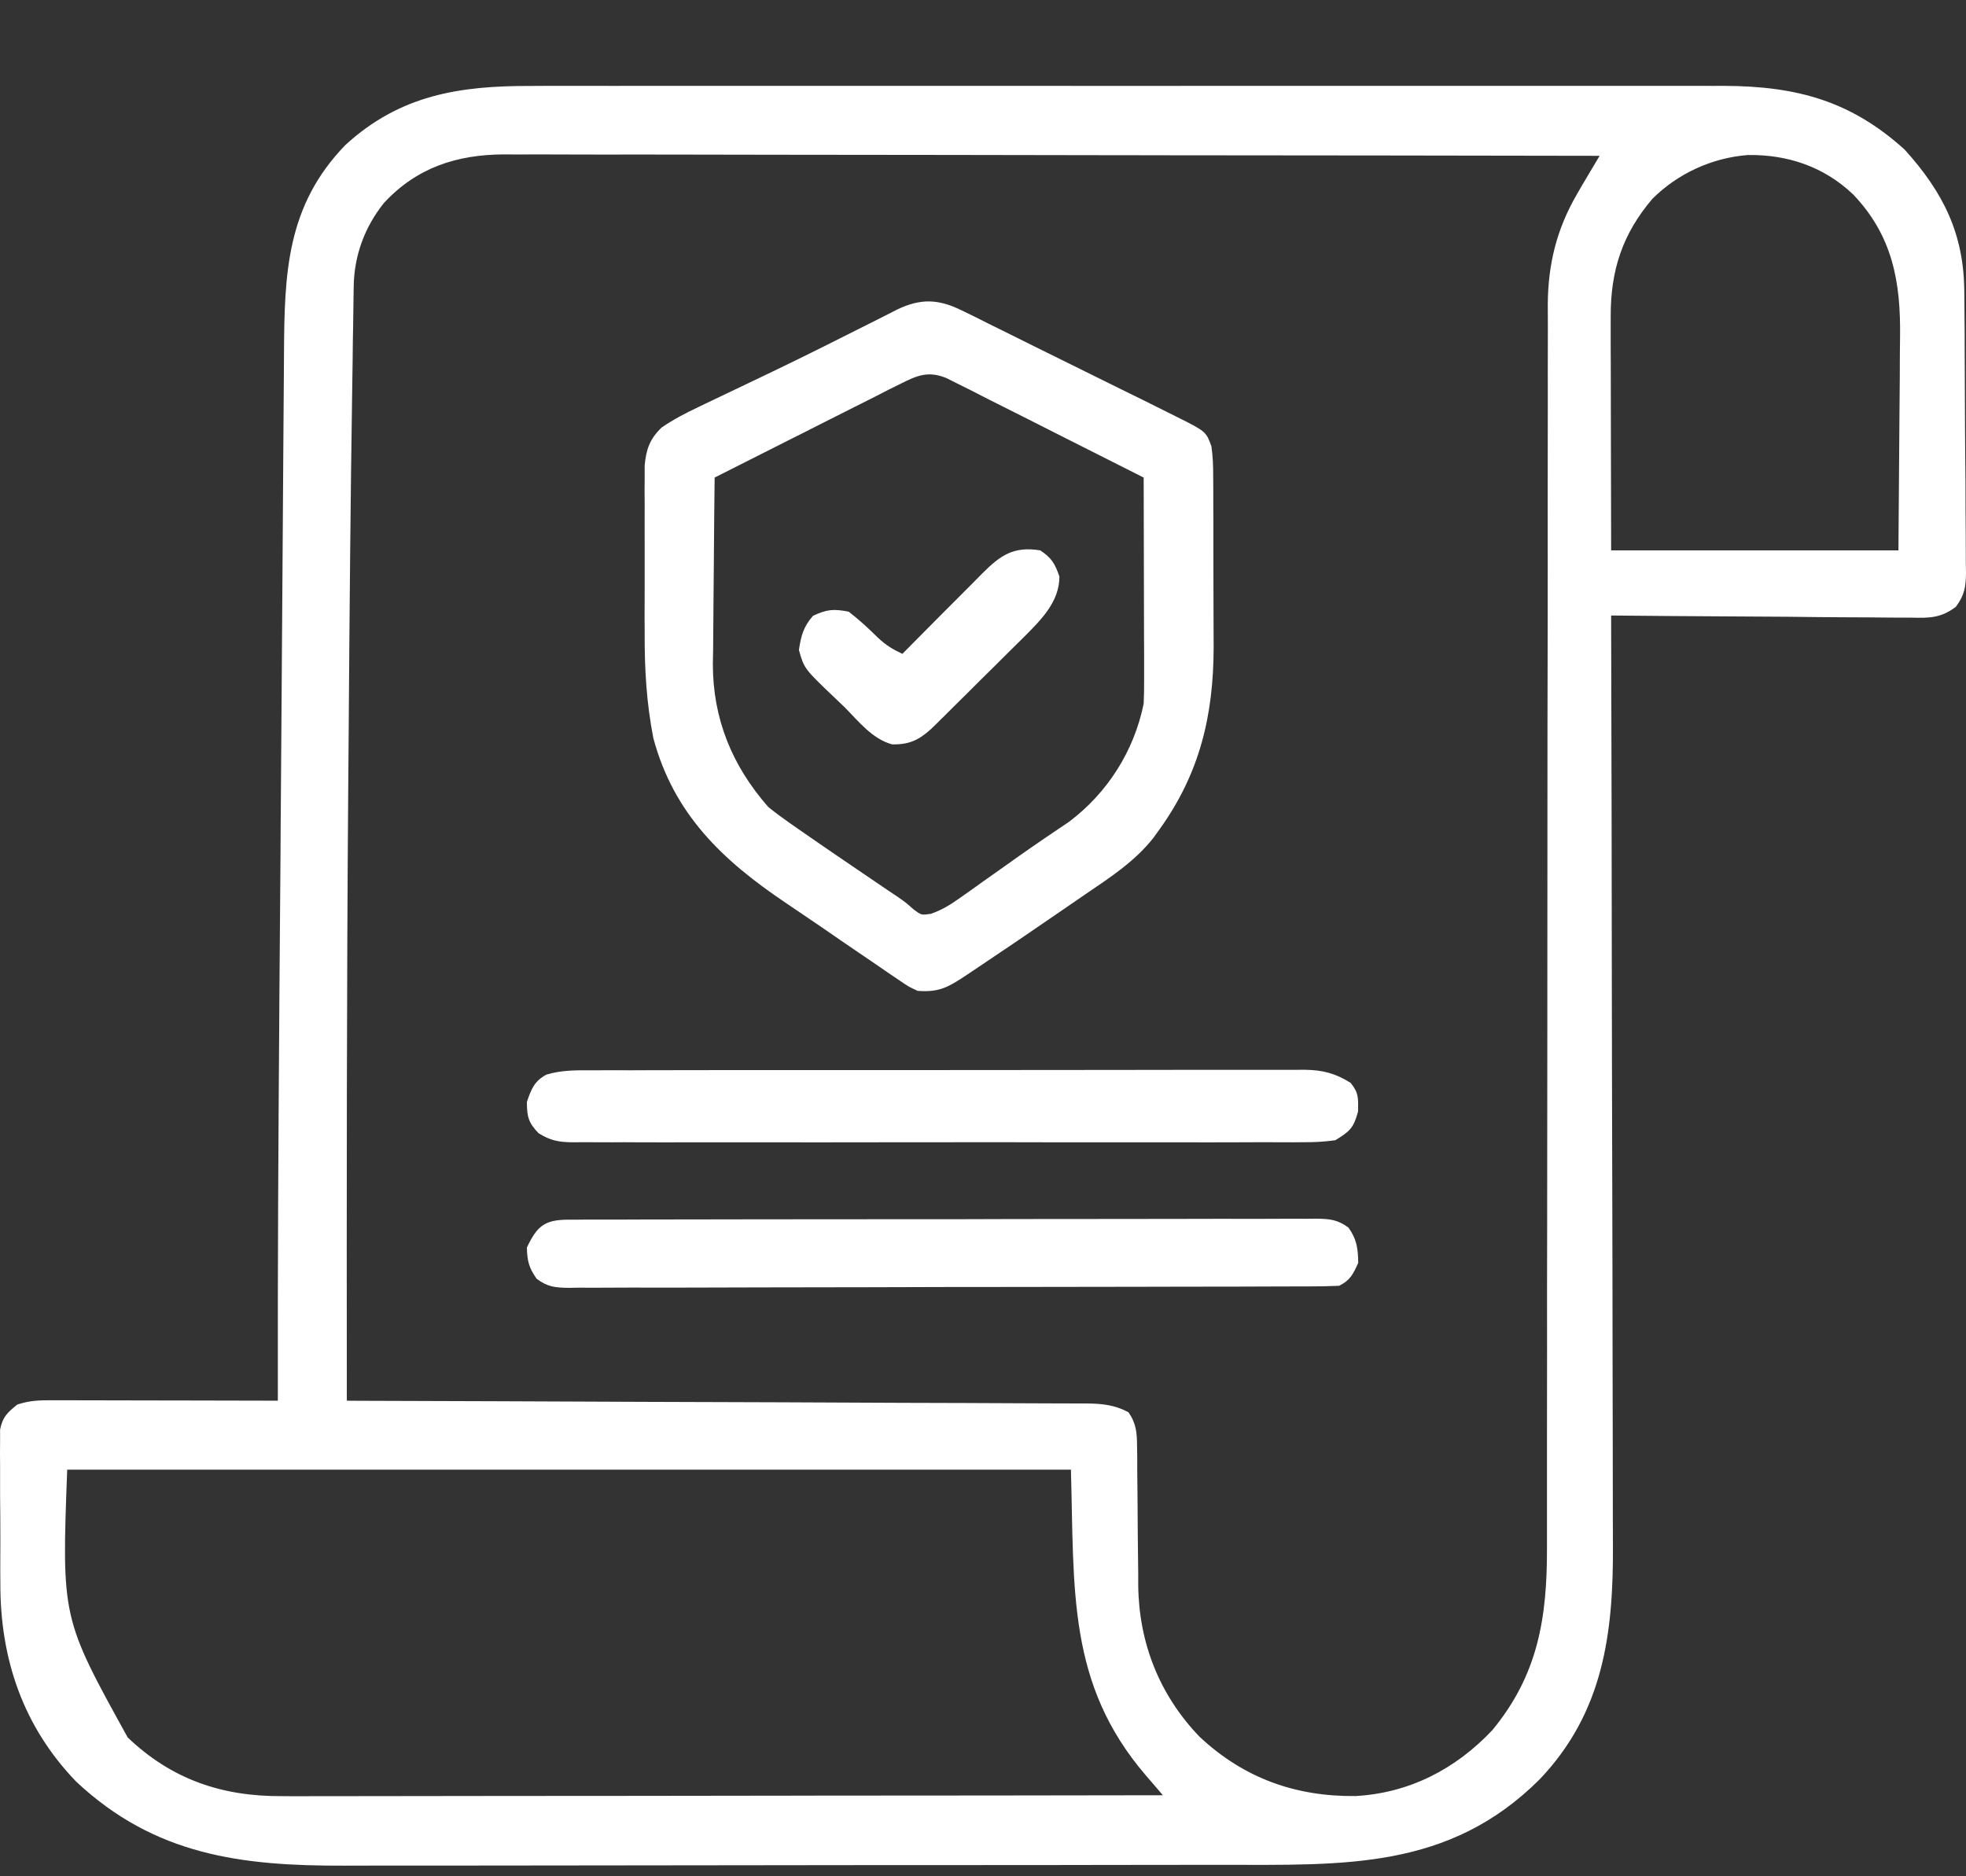 <svg width="22" height="21" viewBox="0 0 22 21" fill="none" xmlns="http://www.w3.org/2000/svg">
<rect x="0" y="0" width="22" height="21" fill="#333333" stroke="none"/>
<path d="M5.944 0.962C6.003 0.962 6.063 0.961 6.122 0.961C6.284 0.961 6.446 0.961 6.608 0.961C6.783 0.962 6.959 0.961 7.134 0.961C7.477 0.961 7.819 0.961 8.162 0.961C8.441 0.961 8.72 0.961 8.999 0.961C9.038 0.961 9.078 0.961 9.119 0.961C9.2 0.961 9.28 0.961 9.361 0.961C10.118 0.961 10.874 0.961 11.631 0.961C12.279 0.962 12.927 0.962 13.575 0.961C14.329 0.961 15.083 0.961 15.837 0.961C15.917 0.961 15.998 0.961 16.078 0.961C16.118 0.961 16.157 0.961 16.198 0.961C16.476 0.961 16.754 0.961 17.033 0.961C17.372 0.961 17.711 0.961 18.051 0.961C18.224 0.961 18.396 0.961 18.57 0.961C18.728 0.961 18.887 0.961 19.045 0.961C19.129 0.962 19.213 0.961 19.297 0.961C20.105 0.965 20.71 1.128 21.314 1.675C21.746 2.153 21.978 2.618 21.981 3.269C21.982 3.305 21.982 3.342 21.982 3.38C21.983 3.5 21.984 3.62 21.985 3.74C21.985 3.802 21.985 3.802 21.985 3.865C21.986 4.083 21.987 4.3 21.988 4.518C21.988 4.698 21.99 4.878 21.991 5.058C21.994 5.276 21.995 5.493 21.995 5.711C21.995 5.794 21.996 5.877 21.997 5.96C21.998 6.075 21.998 6.191 21.998 6.307C21.999 6.341 21.999 6.375 22 6.411C21.998 6.571 21.983 6.661 21.887 6.791C21.722 6.917 21.591 6.918 21.392 6.913C21.337 6.913 21.337 6.913 21.281 6.913C21.162 6.913 21.042 6.911 20.922 6.91C20.838 6.909 20.755 6.909 20.672 6.909C20.453 6.908 20.234 6.906 20.015 6.903C19.791 6.901 19.568 6.9 19.344 6.899C18.906 6.897 18.467 6.893 18.029 6.889C18.029 6.913 18.029 6.936 18.029 6.961C18.033 8.372 18.036 9.784 18.037 11.196C18.038 11.365 18.038 11.535 18.038 11.705C18.038 11.739 18.038 11.773 18.038 11.807C18.039 12.354 18.04 12.9 18.042 13.446C18.044 14.007 18.044 14.568 18.045 15.129C18.045 15.474 18.046 15.82 18.047 16.166C18.048 16.432 18.048 16.698 18.048 16.963C18.048 17.072 18.049 17.18 18.049 17.289C18.055 18.283 17.942 19.167 17.229 19.915C16.21 20.933 15.026 20.871 13.687 20.872C13.57 20.872 13.453 20.872 13.335 20.872C13.019 20.873 12.702 20.873 12.385 20.873C12.187 20.873 11.989 20.874 11.791 20.874C11.241 20.874 10.69 20.875 10.14 20.875C10.105 20.875 10.07 20.875 10.034 20.875C9.999 20.875 9.963 20.875 9.927 20.875C9.856 20.875 9.785 20.875 9.713 20.875C9.661 20.875 9.661 20.875 9.606 20.875C9.034 20.875 8.461 20.876 7.888 20.877C7.298 20.878 6.708 20.879 6.118 20.879C5.788 20.879 5.457 20.879 5.127 20.88C4.846 20.88 4.564 20.881 4.283 20.88C4.14 20.88 3.997 20.88 3.854 20.881C2.701 20.885 1.731 20.765 0.852 19.94C0.258 19.323 0.002 18.568 0.004 17.723C0.004 17.671 0.004 17.619 0.003 17.565C0.003 17.456 0.003 17.347 0.004 17.237C0.004 17.07 0.003 16.903 0.001 16.735C0.001 16.629 0.001 16.522 0.001 16.416C0.001 16.366 0 16.316 0 16.264C0 16.218 0.001 16.171 0.001 16.123C0.001 16.083 0.001 16.042 0.001 16C0.029 15.859 0.083 15.809 0.194 15.72C0.337 15.673 0.443 15.672 0.593 15.672C0.649 15.672 0.705 15.672 0.762 15.672C0.823 15.673 0.884 15.673 0.945 15.673C1.007 15.673 1.07 15.673 1.132 15.673C1.296 15.674 1.46 15.674 1.623 15.674C1.82 15.675 2.017 15.675 2.213 15.675C2.512 15.676 2.811 15.677 3.109 15.677C3.109 15.617 3.109 15.617 3.109 15.556C3.107 14.168 3.115 12.781 3.125 11.393C3.126 11.335 3.126 11.275 3.126 11.216C3.13 10.664 3.134 10.112 3.139 9.559C3.139 9.433 3.14 9.307 3.141 9.181C3.142 9.15 3.142 9.119 3.142 9.086C3.146 8.575 3.149 8.065 3.153 7.554C3.156 7.025 3.16 6.497 3.164 5.968C3.166 5.673 3.168 5.378 3.17 5.083C3.172 4.806 3.174 4.53 3.176 4.253C3.177 4.152 3.178 4.051 3.178 3.95C3.183 3.057 3.207 2.302 3.865 1.623C4.475 1.064 5.139 0.959 5.944 0.962ZM4.296 2.272C4.081 2.541 3.964 2.859 3.958 3.202C3.958 3.245 3.957 3.289 3.956 3.333C3.955 3.38 3.955 3.428 3.954 3.477C3.953 3.527 3.953 3.577 3.952 3.628C3.949 3.766 3.947 3.904 3.946 4.041C3.944 4.129 3.943 4.216 3.942 4.304C3.922 5.592 3.911 6.881 3.902 8.169C3.9 8.377 3.899 8.585 3.897 8.793C3.879 11.088 3.879 13.383 3.881 15.677C3.925 15.678 3.969 15.678 4.014 15.678C5.078 15.681 6.143 15.685 7.207 15.69C7.722 15.692 8.237 15.694 8.751 15.695C9.2 15.697 9.649 15.699 10.097 15.701C10.335 15.702 10.572 15.703 10.81 15.703C11.034 15.704 11.257 15.705 11.48 15.706C11.563 15.706 11.645 15.707 11.727 15.707C11.839 15.707 11.951 15.707 12.063 15.708C12.095 15.708 12.128 15.708 12.162 15.708C12.335 15.71 12.473 15.724 12.627 15.806C12.715 15.93 12.723 16.037 12.724 16.186C12.725 16.248 12.725 16.248 12.726 16.312C12.726 16.356 12.726 16.401 12.726 16.447C12.727 16.541 12.728 16.637 12.729 16.732C12.73 16.881 12.731 17.03 12.732 17.179C12.733 17.323 12.735 17.468 12.737 17.612C12.737 17.678 12.737 17.678 12.737 17.745C12.745 18.391 12.975 18.972 13.424 19.439C13.919 19.902 14.497 20.109 15.169 20.102C15.771 20.068 16.288 19.801 16.7 19.364C17.212 18.743 17.313 18.107 17.311 17.322C17.311 17.259 17.311 17.198 17.311 17.136C17.311 16.967 17.311 16.798 17.311 16.629C17.311 16.446 17.311 16.263 17.311 16.081C17.312 15.764 17.312 15.448 17.312 15.132C17.311 14.674 17.312 14.216 17.313 13.759C17.314 13.015 17.315 12.272 17.315 11.528C17.315 11.484 17.315 11.439 17.315 11.393C17.316 10.763 17.316 10.132 17.316 9.501C17.316 9.456 17.316 9.412 17.316 9.366C17.316 9.322 17.316 9.277 17.316 9.231C17.316 8.491 17.317 7.75 17.319 7.009C17.319 6.552 17.32 6.096 17.319 5.639C17.319 5.327 17.319 5.014 17.32 4.701C17.32 4.521 17.321 4.34 17.32 4.16C17.32 3.995 17.32 3.829 17.321 3.664C17.321 3.576 17.32 3.489 17.32 3.401C17.324 2.953 17.42 2.565 17.645 2.176C17.677 2.121 17.677 2.121 17.709 2.065C17.772 1.958 17.836 1.851 17.9 1.744C16.296 1.741 14.692 1.739 13.088 1.738C12.899 1.737 12.71 1.737 12.52 1.737C12.464 1.737 12.464 1.737 12.406 1.737C11.796 1.736 11.185 1.735 10.575 1.734C9.949 1.733 9.322 1.732 8.696 1.732C8.309 1.732 7.923 1.731 7.537 1.73C7.272 1.73 7.006 1.729 6.741 1.73C6.588 1.73 6.436 1.73 6.283 1.729C6.117 1.728 5.951 1.728 5.785 1.729C5.737 1.728 5.689 1.728 5.639 1.728C5.109 1.731 4.663 1.876 4.296 2.272ZM18.489 2.227C18.154 2.622 18.023 3.027 18.024 3.542C18.024 3.57 18.024 3.599 18.024 3.629C18.024 3.722 18.024 3.815 18.024 3.908C18.025 3.965 18.025 4.023 18.025 4.08C18.025 4.293 18.026 4.506 18.026 4.718C18.027 5.194 18.028 5.67 18.029 6.16C19.09 6.16 20.151 6.16 21.244 6.16C21.248 5.676 21.251 5.193 21.255 4.694C21.256 4.543 21.258 4.391 21.259 4.235C21.26 4.097 21.26 4.097 21.26 3.958C21.261 3.898 21.261 3.837 21.262 3.776C21.271 3.154 21.178 2.639 20.738 2.177C20.412 1.866 20.006 1.729 19.56 1.735C19.157 1.766 18.774 1.942 18.489 2.227ZM0.752 16.449C0.69 18.109 0.69 18.109 1.429 19.446C1.923 19.918 2.488 20.108 3.161 20.103C3.203 20.104 3.245 20.104 3.289 20.104C3.43 20.104 3.571 20.103 3.712 20.103C3.813 20.103 3.915 20.103 4.016 20.103C4.291 20.103 4.566 20.102 4.84 20.102C5.099 20.101 5.357 20.101 5.615 20.101C6.126 20.101 6.638 20.1 7.149 20.1C7.645 20.099 8.142 20.098 8.638 20.098C8.669 20.098 8.699 20.098 8.731 20.098C8.884 20.098 9.038 20.098 9.192 20.097C10.466 20.097 11.739 20.095 13.013 20.093C12.995 20.072 12.977 20.052 12.959 20.03C12.936 20.003 12.912 19.976 12.889 19.948C12.866 19.921 12.842 19.895 12.819 19.867C11.943 18.844 12.022 17.798 11.984 16.449C8.277 16.449 4.571 16.449 0.752 16.449Z" fill="white"/>
<path d="M10.766 3.476C10.813 3.499 10.86 3.522 10.908 3.545C10.96 3.571 11.011 3.597 11.062 3.623C11.116 3.649 11.169 3.675 11.223 3.702C11.341 3.76 11.458 3.818 11.575 3.877C11.749 3.963 11.923 4.049 12.097 4.135C12.246 4.208 12.395 4.282 12.544 4.356C12.617 4.392 12.69 4.428 12.764 4.464C12.867 4.515 12.97 4.567 13.073 4.618C13.104 4.634 13.135 4.649 13.167 4.665C13.495 4.829 13.495 4.829 13.556 4.995C13.573 5.11 13.576 5.222 13.576 5.339C13.577 5.389 13.577 5.44 13.577 5.492C13.577 5.574 13.577 5.574 13.577 5.657C13.577 5.714 13.578 5.77 13.578 5.829C13.578 5.948 13.578 6.068 13.578 6.188C13.578 6.34 13.579 6.492 13.579 6.644C13.58 6.762 13.58 6.88 13.58 6.998C13.58 7.08 13.58 7.163 13.581 7.246C13.579 8.014 13.424 8.661 12.97 9.29C12.948 9.319 12.927 9.349 12.905 9.38C12.7 9.639 12.43 9.816 12.159 10C12.063 10.066 11.968 10.131 11.872 10.197C11.546 10.422 11.217 10.645 10.888 10.865C10.861 10.883 10.834 10.901 10.807 10.919C10.61 11.05 10.508 11.108 10.269 11.09C10.169 11.044 10.169 11.044 10.068 10.975C10.027 10.948 9.987 10.92 9.945 10.892C9.896 10.858 9.847 10.824 9.797 10.79C9.735 10.748 9.672 10.705 9.61 10.663C9.47 10.568 9.331 10.472 9.192 10.376C9.059 10.285 8.925 10.194 8.791 10.104C8.085 9.629 7.539 9.112 7.311 8.261C7.234 7.867 7.212 7.485 7.214 7.084C7.214 7.027 7.214 6.97 7.213 6.912C7.213 6.793 7.214 6.675 7.214 6.556C7.214 6.404 7.214 6.252 7.214 6.1C7.213 5.954 7.214 5.808 7.214 5.662C7.214 5.607 7.213 5.553 7.213 5.497C7.213 5.446 7.214 5.396 7.214 5.344C7.214 5.299 7.214 5.255 7.214 5.209C7.231 5.027 7.272 4.911 7.405 4.784C7.537 4.694 7.669 4.625 7.813 4.557C7.855 4.537 7.855 4.537 7.898 4.516C7.958 4.487 8.018 4.459 8.078 4.43C8.236 4.355 8.395 4.279 8.553 4.203C8.602 4.18 8.602 4.18 8.651 4.156C9.028 3.975 9.401 3.787 9.774 3.599C9.82 3.575 9.867 3.552 9.915 3.528C9.976 3.497 9.976 3.497 10.038 3.465C10.305 3.337 10.503 3.346 10.766 3.476ZM10.08 4.294C10.01 4.329 10.01 4.329 9.939 4.364C9.89 4.39 9.84 4.415 9.789 4.441C9.737 4.467 9.685 4.493 9.634 4.519C9.498 4.587 9.362 4.656 9.227 4.724C9.089 4.795 8.95 4.864 8.811 4.934C8.54 5.071 8.268 5.208 7.997 5.345C7.993 5.666 7.99 5.987 7.988 6.308C7.987 6.457 7.986 6.606 7.984 6.755C7.982 6.927 7.981 7.099 7.98 7.271C7.979 7.324 7.978 7.377 7.977 7.431C7.977 8.046 8.192 8.57 8.597 9.032C8.679 9.098 8.763 9.16 8.849 9.22C8.887 9.246 8.887 9.246 8.925 9.273C9.222 9.48 9.521 9.683 9.82 9.886C9.879 9.926 9.879 9.926 9.938 9.966C9.973 9.989 10.008 10.013 10.044 10.037C10.14 10.104 10.14 10.104 10.225 10.18C10.31 10.243 10.31 10.243 10.416 10.228C10.542 10.184 10.634 10.127 10.743 10.049C10.805 10.006 10.805 10.006 10.867 9.962C10.932 9.915 10.932 9.915 10.998 9.868C11.086 9.806 11.175 9.743 11.264 9.68C11.307 9.65 11.35 9.619 11.393 9.588C11.493 9.518 11.593 9.448 11.693 9.38C11.719 9.363 11.744 9.346 11.77 9.328C11.834 9.285 11.898 9.242 11.961 9.199C12.393 8.875 12.691 8.405 12.798 7.875C12.802 7.791 12.803 7.707 12.803 7.623C12.803 7.573 12.803 7.522 12.803 7.47C12.803 7.415 12.803 7.361 12.803 7.305C12.803 7.249 12.802 7.193 12.802 7.135C12.802 6.987 12.802 6.839 12.801 6.69C12.801 6.539 12.801 6.388 12.8 6.236C12.8 5.939 12.799 5.642 12.798 5.345C12.5 5.194 12.201 5.043 11.902 4.893C11.763 4.823 11.624 4.753 11.485 4.682C11.351 4.615 11.217 4.547 11.083 4.48C11.007 4.442 10.932 4.403 10.856 4.364C10.809 4.341 10.763 4.318 10.715 4.294C10.675 4.274 10.634 4.253 10.592 4.232C10.389 4.149 10.265 4.201 10.08 4.294Z" fill="white"/>
<path d="M6.59 11.979C6.625 11.979 6.661 11.979 6.697 11.979C6.815 11.978 6.933 11.978 7.05 11.979C7.135 11.978 7.219 11.978 7.304 11.978C7.533 11.977 7.763 11.977 7.992 11.977C8.184 11.977 8.376 11.977 8.567 11.977C9.019 11.977 9.471 11.977 9.923 11.977C10.389 11.977 10.855 11.977 11.322 11.976C11.722 11.975 12.122 11.975 12.522 11.975C12.761 11.975 13.001 11.975 13.24 11.974C13.464 11.974 13.689 11.974 13.914 11.974C13.997 11.974 14.079 11.974 14.162 11.974C14.274 11.973 14.387 11.974 14.5 11.974C14.532 11.974 14.565 11.974 14.598 11.973C14.802 11.976 14.941 12.012 15.113 12.119C15.206 12.232 15.199 12.293 15.197 12.441C15.147 12.626 15.104 12.663 14.942 12.762C14.817 12.779 14.709 12.785 14.584 12.784C14.548 12.784 14.512 12.784 14.475 12.785C14.355 12.785 14.235 12.785 14.114 12.784C14.028 12.784 13.942 12.785 13.855 12.785C13.621 12.786 13.387 12.786 13.153 12.785C12.908 12.785 12.662 12.785 12.417 12.785C12.006 12.786 11.594 12.785 11.183 12.784C10.707 12.784 10.231 12.784 9.755 12.785C9.346 12.786 8.938 12.786 8.529 12.785C8.285 12.785 8.041 12.785 7.797 12.785C7.568 12.786 7.338 12.786 7.109 12.785C7.025 12.784 6.94 12.784 6.856 12.785C6.741 12.785 6.626 12.785 6.511 12.784C6.461 12.784 6.461 12.784 6.41 12.785C6.253 12.783 6.161 12.767 6.026 12.683C5.913 12.564 5.896 12.497 5.896 12.333C5.946 12.188 5.978 12.102 6.115 12.027C6.274 11.98 6.426 11.978 6.59 11.979Z" fill="white"/>
<path d="M6.353 13.651C6.387 13.651 6.421 13.651 6.457 13.651C6.511 13.651 6.511 13.651 6.566 13.65C6.688 13.65 6.81 13.65 6.932 13.65C7.019 13.65 7.106 13.649 7.194 13.649C7.431 13.648 7.668 13.648 7.905 13.648C8.103 13.648 8.301 13.648 8.499 13.647C8.966 13.647 9.432 13.646 9.899 13.646C10.381 13.647 10.863 13.646 11.345 13.644C11.758 13.643 12.171 13.643 12.585 13.643C12.832 13.643 13.079 13.643 13.326 13.642C13.558 13.641 13.79 13.641 14.023 13.642C14.108 13.642 14.194 13.641 14.279 13.641C14.395 13.64 14.511 13.641 14.628 13.641C14.662 13.641 14.696 13.64 14.731 13.64C14.881 13.642 14.968 13.65 15.09 13.74C15.184 13.873 15.196 13.973 15.199 14.134C15.142 14.26 15.11 14.329 14.985 14.391C14.869 14.396 14.755 14.398 14.639 14.398C14.603 14.398 14.566 14.398 14.529 14.398C14.407 14.399 14.285 14.399 14.163 14.399C14.076 14.399 13.989 14.399 13.902 14.4C13.664 14.4 13.427 14.401 13.19 14.401C13.042 14.402 12.893 14.402 12.745 14.402C12.282 14.403 11.819 14.403 11.356 14.404C10.821 14.404 10.286 14.405 9.75 14.407C9.337 14.408 8.924 14.409 8.511 14.409C8.264 14.409 8.017 14.41 7.769 14.411C7.537 14.412 7.305 14.412 7.073 14.411C6.987 14.411 6.902 14.412 6.816 14.412C6.7 14.413 6.584 14.413 6.467 14.412C6.433 14.413 6.399 14.413 6.364 14.414C6.213 14.412 6.127 14.404 6.005 14.312C5.919 14.191 5.899 14.111 5.896 13.963C6.009 13.726 6.089 13.653 6.353 13.651Z" fill="white"/>
<path d="M11.641 6.16C11.769 6.246 11.804 6.307 11.855 6.452C11.855 6.734 11.654 6.933 11.465 7.123C11.423 7.164 11.423 7.164 11.381 7.206C11.352 7.235 11.323 7.264 11.293 7.293C11.232 7.354 11.171 7.414 11.11 7.475C11.016 7.567 10.923 7.66 10.83 7.753C10.771 7.811 10.711 7.87 10.652 7.929C10.624 7.957 10.596 7.985 10.568 8.013C10.541 8.039 10.515 8.064 10.489 8.091C10.466 8.113 10.443 8.136 10.419 8.159C10.282 8.284 10.169 8.336 9.982 8.331C9.761 8.27 9.61 8.076 9.454 7.918C9.419 7.884 9.383 7.85 9.346 7.815C8.999 7.484 8.999 7.484 8.94 7.275C8.964 7.115 8.991 7.014 9.098 6.892C9.254 6.82 9.326 6.813 9.497 6.846C9.615 6.937 9.72 7.034 9.826 7.139C9.917 7.223 9.987 7.266 10.098 7.318C10.129 7.286 10.161 7.254 10.194 7.221C10.312 7.102 10.43 6.983 10.548 6.864C10.6 6.813 10.651 6.762 10.702 6.71C10.775 6.636 10.849 6.562 10.922 6.489C10.945 6.466 10.968 6.443 10.991 6.419C11.197 6.213 11.343 6.112 11.641 6.16Z" fill="white"/>
</svg>
